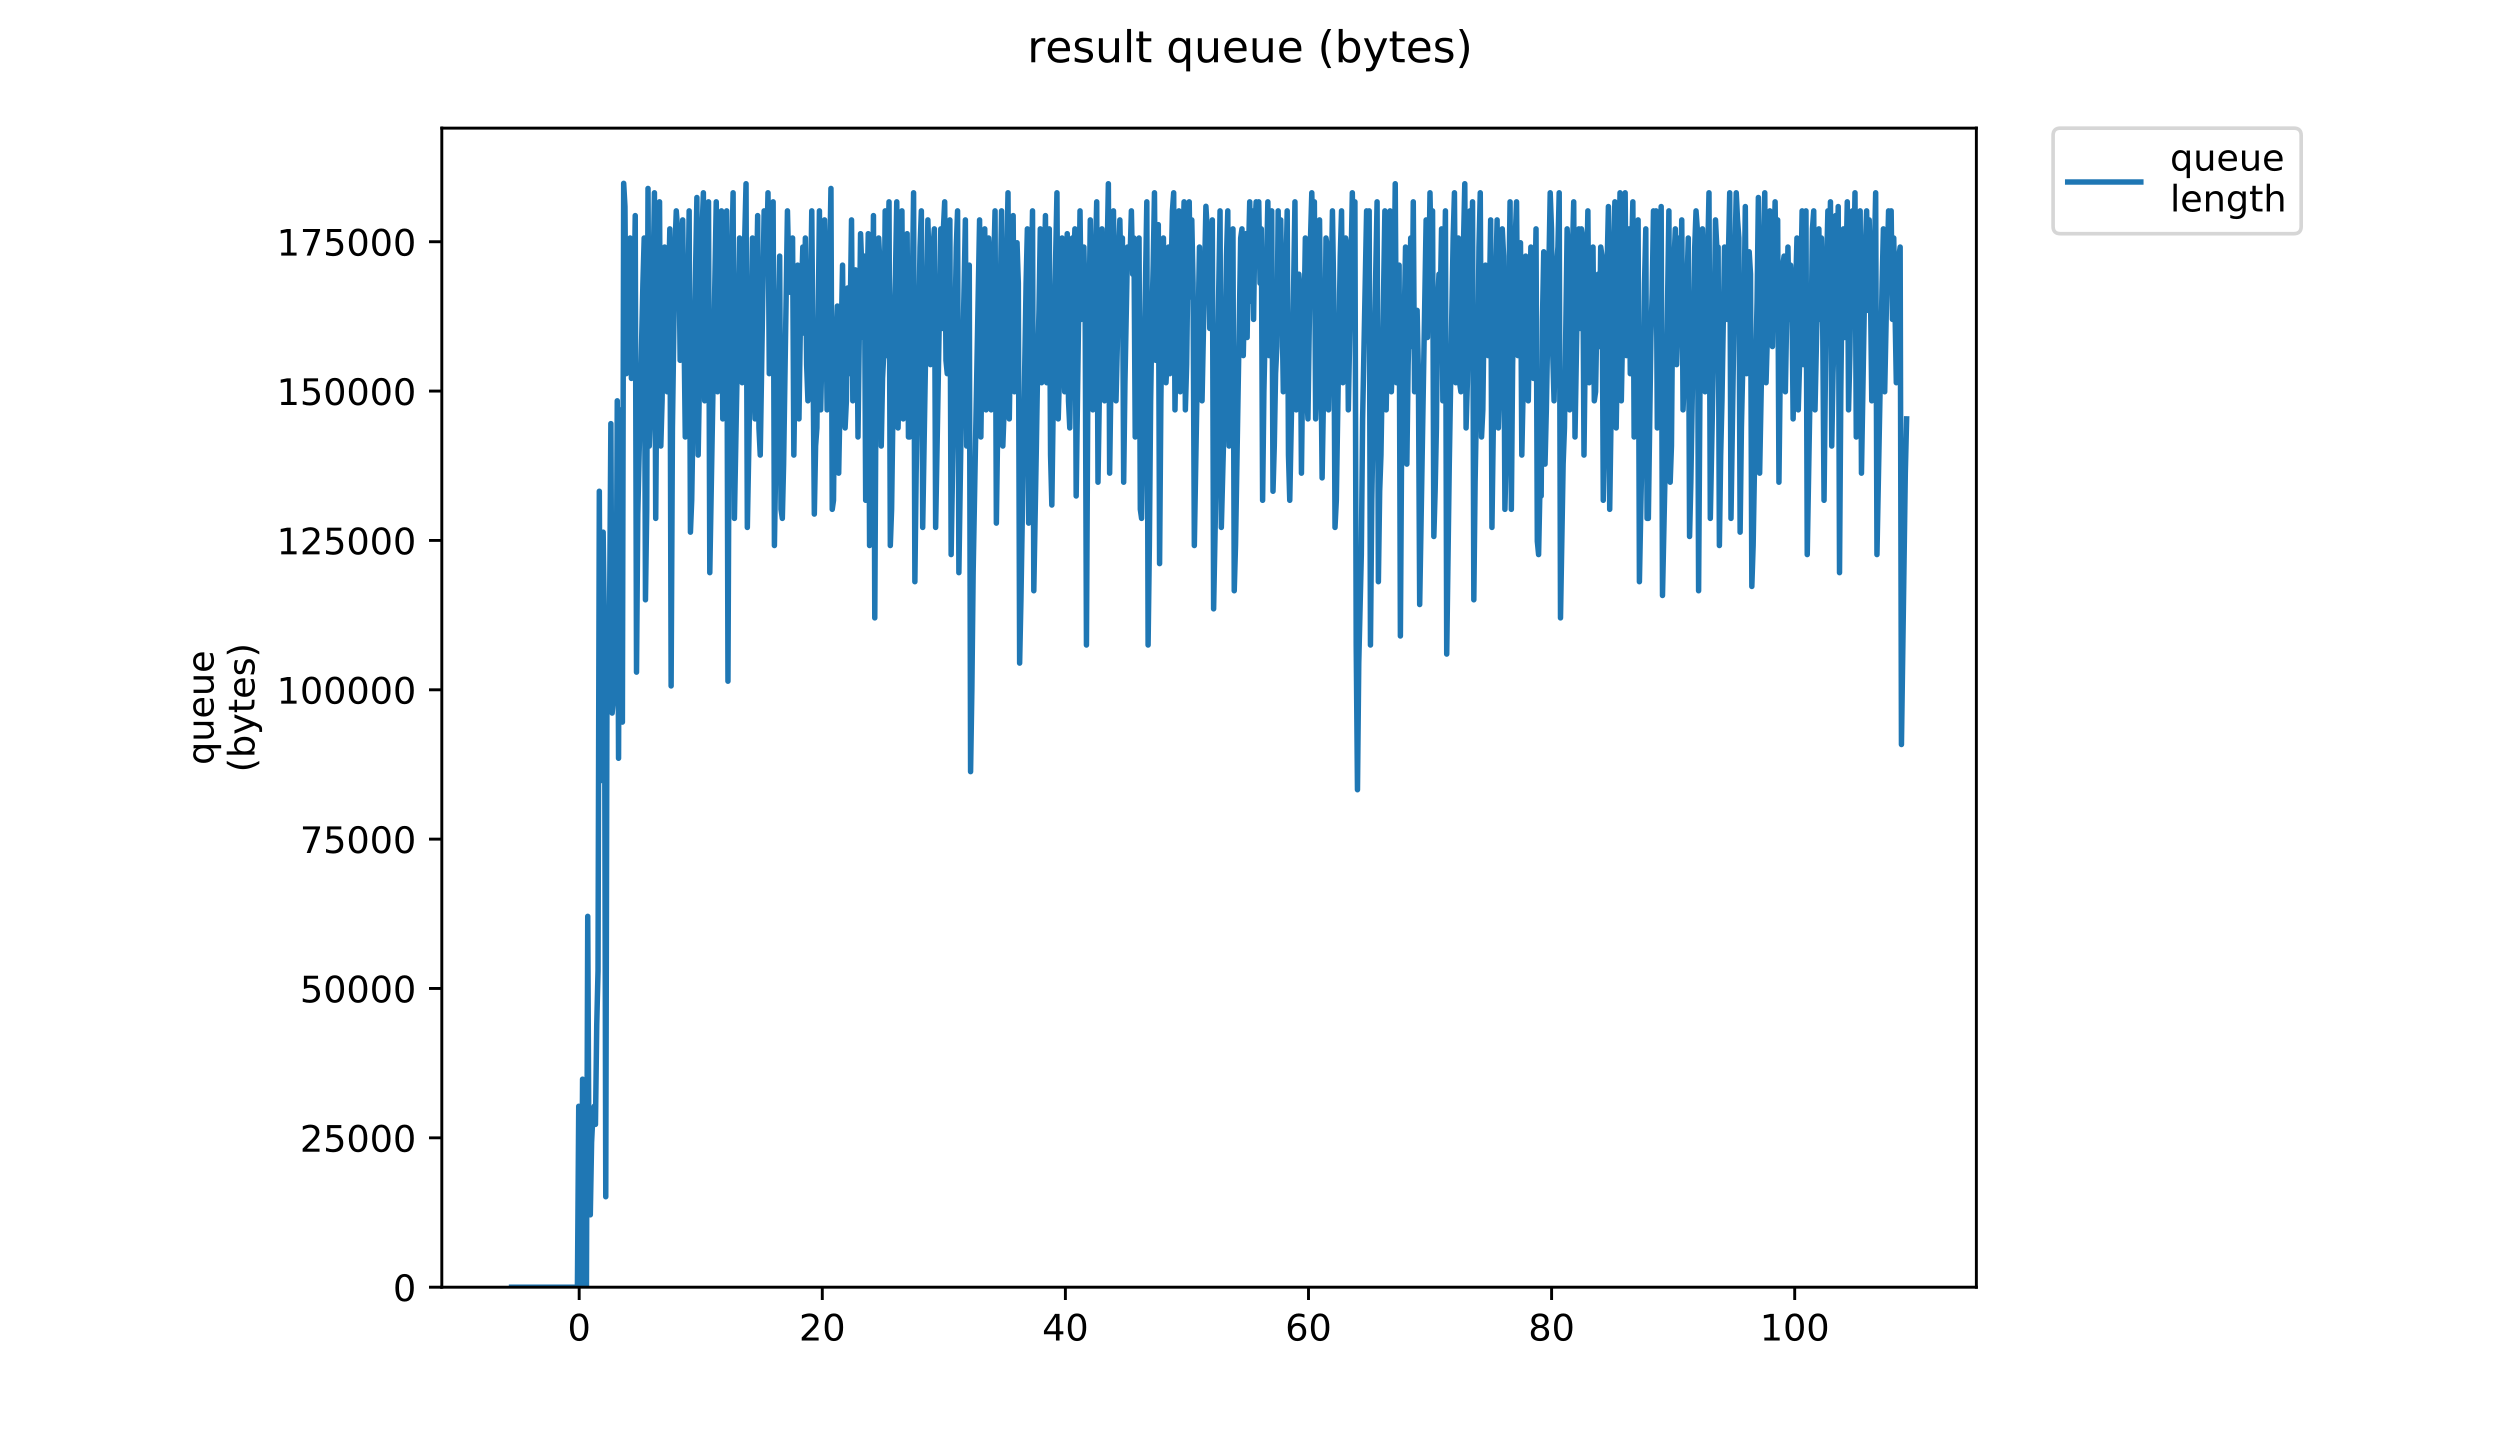 <?xml version="1.0" encoding="utf-8" standalone="no"?>
<!DOCTYPE svg PUBLIC "-//W3C//DTD SVG 1.1//EN"
  "http://www.w3.org/Graphics/SVG/1.1/DTD/svg11.dtd">
<!-- Created with matplotlib (https://matplotlib.org/) -->
<svg height="396pt" version="1.1" viewBox="0 0 684 396" width="684pt" xmlns="http://www.w3.org/2000/svg" xmlns:xlink="http://www.w3.org/1999/xlink">
 <defs>
  <style type="text/css">
*{stroke-linecap:butt;stroke-linejoin:round;}
  </style>
 </defs>
 <g id="figure_1">
  <g id="patch_1">
   <path d="M 0 396 
L 684 396 
L 684 0 
L 0 0 
z
" style="fill:#ffffff;"/>
  </g>
  <g id="axes_1">
   <g id="patch_2">
    <path d="M 120.879 352.174 
L 540.734 352.174 
L 540.734 35.062 
L 120.879 35.062 
z
" style="fill:#ffffff;"/>
   </g>
   <g id="matplotlib.axis_1">
    <g id="xtick_1">
     <g id="line2d_1">
      <defs>
       <path d="M 0 0 
L 0 3.5 
" id="m9ea3c794a4" style="stroke:#000000;stroke-width:0.8;"/>
      </defs>
      <g>
       <use style="stroke:#000000;stroke-width:0.8;" x="158.465" xlink:href="#m9ea3c794a4" y="352.174"/>
      </g>
     </g>
     <g id="text_1">
      <!-- 0 -->
      <defs>
       <path d="M 31.781 66.406 
Q 24.172 66.406 20.328 58.906 
Q 16.5 51.422 16.5 36.375 
Q 16.5 21.391 20.328 13.891 
Q 24.172 6.391 31.781 6.391 
Q 39.453 6.391 43.281 13.891 
Q 47.125 21.391 47.125 36.375 
Q 47.125 51.422 43.281 58.906 
Q 39.453 66.406 31.781 66.406 
z
M 31.781 74.219 
Q 44.047 74.219 50.516 64.516 
Q 56.984 54.828 56.984 36.375 
Q 56.984 17.969 50.516 8.266 
Q 44.047 -1.422 31.781 -1.422 
Q 19.531 -1.422 13.062 8.266 
Q 6.594 17.969 6.594 36.375 
Q 6.594 54.828 13.062 64.516 
Q 19.531 74.219 31.781 74.219 
z
" id="DejaVuSans-48"/>
      </defs>
      <g transform="translate(155.284 366.773)scale(0.1 -0.1)">
       <use xlink:href="#DejaVuSans-48"/>
      </g>
     </g>
    </g>
    <g id="xtick_2">
     <g id="line2d_2">
      <g>
       <use style="stroke:#000000;stroke-width:0.8;" x="224.978" xlink:href="#m9ea3c794a4" y="352.174"/>
      </g>
     </g>
     <g id="text_2">
      <!-- 20 -->
      <defs>
       <path d="M 19.188 8.297 
L 53.609 8.297 
L 53.609 0 
L 7.328 0 
L 7.328 8.297 
Q 12.938 14.109 22.625 23.891 
Q 32.328 33.688 34.812 36.531 
Q 39.547 41.844 41.422 45.531 
Q 43.312 49.219 43.312 52.781 
Q 43.312 58.594 39.234 62.25 
Q 35.156 65.922 28.609 65.922 
Q 23.969 65.922 18.812 64.312 
Q 13.672 62.703 7.812 59.422 
L 7.812 69.391 
Q 13.766 71.781 18.938 73 
Q 24.125 74.219 28.422 74.219 
Q 39.75 74.219 46.484 68.547 
Q 53.219 62.891 53.219 53.422 
Q 53.219 48.922 51.531 44.891 
Q 49.859 40.875 45.406 35.406 
Q 44.188 33.984 37.641 27.219 
Q 31.109 20.453 19.188 8.297 
z
" id="DejaVuSans-50"/>
      </defs>
      <g transform="translate(218.616 366.773)scale(0.1 -0.1)">
       <use xlink:href="#DejaVuSans-50"/>
       <use x="63.623" xlink:href="#DejaVuSans-48"/>
      </g>
     </g>
    </g>
    <g id="xtick_3">
     <g id="line2d_3">
      <g>
       <use style="stroke:#000000;stroke-width:0.8;" x="291.491" xlink:href="#m9ea3c794a4" y="352.174"/>
      </g>
     </g>
     <g id="text_3">
      <!-- 40 -->
      <defs>
       <path d="M 37.797 64.312 
L 12.891 25.391 
L 37.797 25.391 
z
M 35.203 72.906 
L 47.609 72.906 
L 47.609 25.391 
L 58.016 25.391 
L 58.016 17.188 
L 47.609 17.188 
L 47.609 0 
L 37.797 0 
L 37.797 17.188 
L 4.891 17.188 
L 4.891 26.703 
z
" id="DejaVuSans-52"/>
      </defs>
      <g transform="translate(285.129 366.773)scale(0.1 -0.1)">
       <use xlink:href="#DejaVuSans-52"/>
       <use x="63.623" xlink:href="#DejaVuSans-48"/>
      </g>
     </g>
    </g>
    <g id="xtick_4">
     <g id="line2d_4">
      <g>
       <use style="stroke:#000000;stroke-width:0.8;" x="358.005" xlink:href="#m9ea3c794a4" y="352.174"/>
      </g>
     </g>
     <g id="text_4">
      <!-- 60 -->
      <defs>
       <path d="M 33.016 40.375 
Q 26.375 40.375 22.484 35.828 
Q 18.609 31.297 18.609 23.391 
Q 18.609 15.531 22.484 10.953 
Q 26.375 6.391 33.016 6.391 
Q 39.656 6.391 43.531 10.953 
Q 47.406 15.531 47.406 23.391 
Q 47.406 31.297 43.531 35.828 
Q 39.656 40.375 33.016 40.375 
z
M 52.594 71.297 
L 52.594 62.312 
Q 48.875 64.062 45.094 64.984 
Q 41.312 65.922 37.594 65.922 
Q 27.828 65.922 22.672 59.328 
Q 17.531 52.734 16.797 39.406 
Q 19.672 43.656 24.016 45.922 
Q 28.375 48.188 33.594 48.188 
Q 44.578 48.188 50.953 41.516 
Q 57.328 34.859 57.328 23.391 
Q 57.328 12.156 50.688 5.359 
Q 44.047 -1.422 33.016 -1.422 
Q 20.359 -1.422 13.672 8.266 
Q 6.984 17.969 6.984 36.375 
Q 6.984 53.656 15.188 63.938 
Q 23.391 74.219 37.203 74.219 
Q 40.922 74.219 44.703 73.484 
Q 48.484 72.75 52.594 71.297 
z
" id="DejaVuSans-54"/>
      </defs>
      <g transform="translate(351.642 366.773)scale(0.1 -0.1)">
       <use xlink:href="#DejaVuSans-54"/>
       <use x="63.623" xlink:href="#DejaVuSans-48"/>
      </g>
     </g>
    </g>
    <g id="xtick_5">
     <g id="line2d_5">
      <g>
       <use style="stroke:#000000;stroke-width:0.8;" x="424.518" xlink:href="#m9ea3c794a4" y="352.174"/>
      </g>
     </g>
     <g id="text_5">
      <!-- 80 -->
      <defs>
       <path d="M 31.781 34.625 
Q 24.75 34.625 20.719 30.859 
Q 16.703 27.094 16.703 20.516 
Q 16.703 13.922 20.719 10.156 
Q 24.75 6.391 31.781 6.391 
Q 38.812 6.391 42.859 10.172 
Q 46.922 13.969 46.922 20.516 
Q 46.922 27.094 42.891 30.859 
Q 38.875 34.625 31.781 34.625 
z
M 21.922 38.812 
Q 15.578 40.375 12.031 44.719 
Q 8.5 49.078 8.5 55.328 
Q 8.5 64.062 14.719 69.141 
Q 20.953 74.219 31.781 74.219 
Q 42.672 74.219 48.875 69.141 
Q 55.078 64.062 55.078 55.328 
Q 55.078 49.078 51.531 44.719 
Q 48 40.375 41.703 38.812 
Q 48.828 37.156 52.797 32.312 
Q 56.781 27.484 56.781 20.516 
Q 56.781 9.906 50.312 4.234 
Q 43.844 -1.422 31.781 -1.422 
Q 19.734 -1.422 13.25 4.234 
Q 6.781 9.906 6.781 20.516 
Q 6.781 27.484 10.781 32.312 
Q 14.797 37.156 21.922 38.812 
z
M 18.312 54.391 
Q 18.312 48.734 21.844 45.562 
Q 25.391 42.391 31.781 42.391 
Q 38.141 42.391 41.719 45.562 
Q 45.312 48.734 45.312 54.391 
Q 45.312 60.062 41.719 63.234 
Q 38.141 66.406 31.781 66.406 
Q 25.391 66.406 21.844 63.234 
Q 18.312 60.062 18.312 54.391 
z
" id="DejaVuSans-56"/>
      </defs>
      <g transform="translate(418.155 366.773)scale(0.1 -0.1)">
       <use xlink:href="#DejaVuSans-56"/>
       <use x="63.623" xlink:href="#DejaVuSans-48"/>
      </g>
     </g>
    </g>
    <g id="xtick_6">
     <g id="line2d_6">
      <g>
       <use style="stroke:#000000;stroke-width:0.8;" x="491.031" xlink:href="#m9ea3c794a4" y="352.174"/>
      </g>
     </g>
     <g id="text_6">
      <!-- 100 -->
      <defs>
       <path d="M 12.406 8.297 
L 28.516 8.297 
L 28.516 63.922 
L 10.984 60.406 
L 10.984 69.391 
L 28.422 72.906 
L 38.281 72.906 
L 38.281 8.297 
L 54.391 8.297 
L 54.391 0 
L 12.406 0 
z
" id="DejaVuSans-49"/>
      </defs>
      <g transform="translate(481.487 366.773)scale(0.1 -0.1)">
       <use xlink:href="#DejaVuSans-49"/>
       <use x="63.623" xlink:href="#DejaVuSans-48"/>
       <use x="127.246" xlink:href="#DejaVuSans-48"/>
      </g>
     </g>
    </g>
   </g>
   <g id="matplotlib.axis_2">
    <g id="ytick_1">
     <g id="line2d_7">
      <defs>
       <path d="M 0 0 
L -3.5 0 
" id="m9c6e465736" style="stroke:#000000;stroke-width:0.8;"/>
      </defs>
      <g>
       <use style="stroke:#000000;stroke-width:0.8;" x="120.879" xlink:href="#m9c6e465736" y="352.174"/>
      </g>
     </g>
     <g id="text_7">
      <!-- 0 -->
      <g transform="translate(107.516 355.973)scale(0.1 -0.1)">
       <use xlink:href="#DejaVuSans-48"/>
      </g>
     </g>
    </g>
    <g id="ytick_2">
     <g id="line2d_8">
      <g>
       <use style="stroke:#000000;stroke-width:0.8;" x="120.879" xlink:href="#m9c6e465736" y="311.312"/>
      </g>
     </g>
     <g id="text_8">
      <!-- 25000 -->
      <defs>
       <path d="M 10.797 72.906 
L 49.516 72.906 
L 49.516 64.594 
L 19.828 64.594 
L 19.828 46.734 
Q 21.969 47.469 24.109 47.828 
Q 26.266 48.188 28.422 48.188 
Q 40.625 48.188 47.75 41.5 
Q 54.891 34.812 54.891 23.391 
Q 54.891 11.625 47.562 5.094 
Q 40.234 -1.422 26.906 -1.422 
Q 22.312 -1.422 17.547 -0.641 
Q 12.797 0.141 7.719 1.703 
L 7.719 11.625 
Q 12.109 9.234 16.797 8.062 
Q 21.484 6.891 26.703 6.891 
Q 35.156 6.891 40.078 11.328 
Q 45.016 15.766 45.016 23.391 
Q 45.016 31 40.078 35.438 
Q 35.156 39.891 26.703 39.891 
Q 22.75 39.891 18.812 39.016 
Q 14.891 38.141 10.797 36.281 
z
" id="DejaVuSans-53"/>
      </defs>
      <g transform="translate(82.066 315.111)scale(0.1 -0.1)">
       <use xlink:href="#DejaVuSans-50"/>
       <use x="63.623" xlink:href="#DejaVuSans-53"/>
       <use x="127.246" xlink:href="#DejaVuSans-48"/>
       <use x="190.869" xlink:href="#DejaVuSans-48"/>
       <use x="254.492" xlink:href="#DejaVuSans-48"/>
      </g>
     </g>
    </g>
    <g id="ytick_3">
     <g id="line2d_9">
      <g>
       <use style="stroke:#000000;stroke-width:0.8;" x="120.879" xlink:href="#m9c6e465736" y="270.45"/>
      </g>
     </g>
     <g id="text_9">
      <!-- 50000 -->
      <g transform="translate(82.066 274.249)scale(0.1 -0.1)">
       <use xlink:href="#DejaVuSans-53"/>
       <use x="63.623" xlink:href="#DejaVuSans-48"/>
       <use x="127.246" xlink:href="#DejaVuSans-48"/>
       <use x="190.869" xlink:href="#DejaVuSans-48"/>
       <use x="254.492" xlink:href="#DejaVuSans-48"/>
      </g>
     </g>
    </g>
    <g id="ytick_4">
     <g id="line2d_10">
      <g>
       <use style="stroke:#000000;stroke-width:0.8;" x="120.879" xlink:href="#m9c6e465736" y="229.587"/>
      </g>
     </g>
     <g id="text_10">
      <!-- 75000 -->
      <defs>
       <path d="M 8.203 72.906 
L 55.078 72.906 
L 55.078 68.703 
L 28.609 0 
L 18.312 0 
L 43.219 64.594 
L 8.203 64.594 
z
" id="DejaVuSans-55"/>
      </defs>
      <g transform="translate(82.066 233.387)scale(0.1 -0.1)">
       <use xlink:href="#DejaVuSans-55"/>
       <use x="63.623" xlink:href="#DejaVuSans-53"/>
       <use x="127.246" xlink:href="#DejaVuSans-48"/>
       <use x="190.869" xlink:href="#DejaVuSans-48"/>
       <use x="254.492" xlink:href="#DejaVuSans-48"/>
      </g>
     </g>
    </g>
    <g id="ytick_5">
     <g id="line2d_11">
      <g>
       <use style="stroke:#000000;stroke-width:0.8;" x="120.879" xlink:href="#m9c6e465736" y="188.725"/>
      </g>
     </g>
     <g id="text_11">
      <!-- 100000 -->
      <g transform="translate(75.704 192.524)scale(0.1 -0.1)">
       <use xlink:href="#DejaVuSans-49"/>
       <use x="63.623" xlink:href="#DejaVuSans-48"/>
       <use x="127.246" xlink:href="#DejaVuSans-48"/>
       <use x="190.869" xlink:href="#DejaVuSans-48"/>
       <use x="254.492" xlink:href="#DejaVuSans-48"/>
       <use x="318.115" xlink:href="#DejaVuSans-48"/>
      </g>
     </g>
    </g>
    <g id="ytick_6">
     <g id="line2d_12">
      <g>
       <use style="stroke:#000000;stroke-width:0.8;" x="120.879" xlink:href="#m9c6e465736" y="147.863"/>
      </g>
     </g>
     <g id="text_12">
      <!-- 125000 -->
      <g transform="translate(75.704 151.662)scale(0.1 -0.1)">
       <use xlink:href="#DejaVuSans-49"/>
       <use x="63.623" xlink:href="#DejaVuSans-50"/>
       <use x="127.246" xlink:href="#DejaVuSans-53"/>
       <use x="190.869" xlink:href="#DejaVuSans-48"/>
       <use x="254.492" xlink:href="#DejaVuSans-48"/>
       <use x="318.115" xlink:href="#DejaVuSans-48"/>
      </g>
     </g>
    </g>
    <g id="ytick_7">
     <g id="line2d_13">
      <g>
       <use style="stroke:#000000;stroke-width:0.8;" x="120.879" xlink:href="#m9c6e465736" y="107.001"/>
      </g>
     </g>
     <g id="text_13">
      <!-- 150000 -->
      <g transform="translate(75.704 110.8)scale(0.1 -0.1)">
       <use xlink:href="#DejaVuSans-49"/>
       <use x="63.623" xlink:href="#DejaVuSans-53"/>
       <use x="127.246" xlink:href="#DejaVuSans-48"/>
       <use x="190.869" xlink:href="#DejaVuSans-48"/>
       <use x="254.492" xlink:href="#DejaVuSans-48"/>
       <use x="318.115" xlink:href="#DejaVuSans-48"/>
      </g>
     </g>
    </g>
    <g id="ytick_8">
     <g id="line2d_14">
      <g>
       <use style="stroke:#000000;stroke-width:0.8;" x="120.879" xlink:href="#m9c6e465736" y="66.139"/>
      </g>
     </g>
     <g id="text_14">
      <!-- 175000 -->
      <g transform="translate(75.704 69.938)scale(0.1 -0.1)">
       <use xlink:href="#DejaVuSans-49"/>
       <use x="63.623" xlink:href="#DejaVuSans-55"/>
       <use x="127.246" xlink:href="#DejaVuSans-53"/>
       <use x="190.869" xlink:href="#DejaVuSans-48"/>
       <use x="254.492" xlink:href="#DejaVuSans-48"/>
       <use x="318.115" xlink:href="#DejaVuSans-48"/>
      </g>
     </g>
    </g>
    <g id="text_15">
     <!-- queue -->
     <defs>
      <path d="M 14.797 27.297 
Q 14.797 17.391 18.875 11.75 
Q 22.953 6.109 30.078 6.109 
Q 37.203 6.109 41.297 11.75 
Q 45.406 17.391 45.406 27.297 
Q 45.406 37.203 41.297 42.844 
Q 37.203 48.484 30.078 48.484 
Q 22.953 48.484 18.875 42.844 
Q 14.797 37.203 14.797 27.297 
z
M 45.406 8.203 
Q 42.578 3.328 38.25 0.953 
Q 33.938 -1.422 27.875 -1.422 
Q 17.969 -1.422 11.734 6.484 
Q 5.516 14.406 5.516 27.297 
Q 5.516 40.188 11.734 48.094 
Q 17.969 56 27.875 56 
Q 33.938 56 38.25 53.625 
Q 42.578 51.266 45.406 46.391 
L 45.406 54.688 
L 54.391 54.688 
L 54.391 -20.797 
L 45.406 -20.797 
z
" id="DejaVuSans-113"/>
      <path d="M 8.5 21.578 
L 8.5 54.688 
L 17.484 54.688 
L 17.484 21.922 
Q 17.484 14.156 20.5 10.266 
Q 23.531 6.391 29.594 6.391 
Q 36.859 6.391 41.078 11.031 
Q 45.312 15.672 45.312 23.688 
L 45.312 54.688 
L 54.297 54.688 
L 54.297 0 
L 45.312 0 
L 45.312 8.406 
Q 42.047 3.422 37.719 1 
Q 33.406 -1.422 27.688 -1.422 
Q 18.266 -1.422 13.375 4.438 
Q 8.5 10.297 8.5 21.578 
z
M 31.109 56 
z
" id="DejaVuSans-117"/>
      <path d="M 56.203 29.594 
L 56.203 25.203 
L 14.891 25.203 
Q 15.484 15.922 20.484 11.062 
Q 25.484 6.203 34.422 6.203 
Q 39.594 6.203 44.453 7.469 
Q 49.312 8.734 54.109 11.281 
L 54.109 2.781 
Q 49.266 0.734 44.188 -0.344 
Q 39.109 -1.422 33.891 -1.422 
Q 20.797 -1.422 13.156 6.188 
Q 5.516 13.812 5.516 26.812 
Q 5.516 40.234 12.766 48.109 
Q 20.016 56 32.328 56 
Q 43.359 56 49.781 48.891 
Q 56.203 41.797 56.203 29.594 
z
M 47.219 32.234 
Q 47.125 39.594 43.094 43.984 
Q 39.062 48.391 32.422 48.391 
Q 24.906 48.391 20.391 44.141 
Q 15.875 39.891 15.188 32.172 
z
" id="DejaVuSans-101"/>
     </defs>
     <g transform="translate(58.426 209.283)rotate(-90)scale(0.1 -0.1)">
      <use xlink:href="#DejaVuSans-113"/>
      <use x="63.477" xlink:href="#DejaVuSans-117"/>
      <use x="126.855" xlink:href="#DejaVuSans-101"/>
      <use x="188.379" xlink:href="#DejaVuSans-117"/>
      <use x="251.758" xlink:href="#DejaVuSans-101"/>
     </g>
     <!-- (bytes) -->
     <defs>
      <path d="M 31 75.875 
Q 24.469 64.656 21.281 53.656 
Q 18.109 42.672 18.109 31.391 
Q 18.109 20.125 21.312 9.062 
Q 24.516 -2 31 -13.188 
L 23.188 -13.188 
Q 15.875 -1.703 12.234 9.375 
Q 8.594 20.453 8.594 31.391 
Q 8.594 42.281 12.203 53.312 
Q 15.828 64.359 23.188 75.875 
z
" id="DejaVuSans-40"/>
      <path d="M 48.688 27.297 
Q 48.688 37.203 44.609 42.844 
Q 40.531 48.484 33.406 48.484 
Q 26.266 48.484 22.188 42.844 
Q 18.109 37.203 18.109 27.297 
Q 18.109 17.391 22.188 11.75 
Q 26.266 6.109 33.406 6.109 
Q 40.531 6.109 44.609 11.75 
Q 48.688 17.391 48.688 27.297 
z
M 18.109 46.391 
Q 20.953 51.266 25.266 53.625 
Q 29.594 56 35.594 56 
Q 45.562 56 51.781 48.094 
Q 58.016 40.188 58.016 27.297 
Q 58.016 14.406 51.781 6.484 
Q 45.562 -1.422 35.594 -1.422 
Q 29.594 -1.422 25.266 0.953 
Q 20.953 3.328 18.109 8.203 
L 18.109 0 
L 9.078 0 
L 9.078 75.984 
L 18.109 75.984 
z
" id="DejaVuSans-98"/>
      <path d="M 32.172 -5.078 
Q 28.375 -14.844 24.75 -17.812 
Q 21.141 -20.797 15.094 -20.797 
L 7.906 -20.797 
L 7.906 -13.281 
L 13.188 -13.281 
Q 16.891 -13.281 18.938 -11.516 
Q 21 -9.766 23.484 -3.219 
L 25.094 0.875 
L 2.984 54.688 
L 12.5 54.688 
L 29.594 11.922 
L 46.688 54.688 
L 56.203 54.688 
z
" id="DejaVuSans-121"/>
      <path d="M 18.312 70.219 
L 18.312 54.688 
L 36.812 54.688 
L 36.812 47.703 
L 18.312 47.703 
L 18.312 18.016 
Q 18.312 11.328 20.141 9.422 
Q 21.969 7.516 27.594 7.516 
L 36.812 7.516 
L 36.812 0 
L 27.594 0 
Q 17.188 0 13.234 3.875 
Q 9.281 7.766 9.281 18.016 
L 9.281 47.703 
L 2.688 47.703 
L 2.688 54.688 
L 9.281 54.688 
L 9.281 70.219 
z
" id="DejaVuSans-116"/>
      <path d="M 44.281 53.078 
L 44.281 44.578 
Q 40.484 46.531 36.375 47.5 
Q 32.281 48.484 27.875 48.484 
Q 21.188 48.484 17.844 46.438 
Q 14.5 44.391 14.5 40.281 
Q 14.5 37.156 16.891 35.375 
Q 19.281 33.594 26.516 31.984 
L 29.594 31.297 
Q 39.156 29.25 43.188 25.516 
Q 47.219 21.781 47.219 15.094 
Q 47.219 7.469 41.188 3.016 
Q 35.156 -1.422 24.609 -1.422 
Q 20.219 -1.422 15.453 -0.562 
Q 10.688 0.297 5.422 2 
L 5.422 11.281 
Q 10.406 8.688 15.234 7.391 
Q 20.062 6.109 24.812 6.109 
Q 31.156 6.109 34.562 8.281 
Q 37.984 10.453 37.984 14.406 
Q 37.984 18.062 35.516 20.016 
Q 33.062 21.969 24.703 23.781 
L 21.578 24.516 
Q 13.234 26.266 9.516 29.906 
Q 5.812 33.547 5.812 39.891 
Q 5.812 47.609 11.281 51.797 
Q 16.75 56 26.812 56 
Q 31.781 56 36.172 55.266 
Q 40.578 54.547 44.281 53.078 
z
" id="DejaVuSans-115"/>
      <path d="M 8.016 75.875 
L 15.828 75.875 
Q 23.141 64.359 26.781 53.312 
Q 30.422 42.281 30.422 31.391 
Q 30.422 20.453 26.781 9.375 
Q 23.141 -1.703 15.828 -13.188 
L 8.016 -13.188 
Q 14.5 -2 17.703 9.062 
Q 20.906 20.125 20.906 31.391 
Q 20.906 42.672 17.703 53.656 
Q 14.5 64.656 8.016 75.875 
z
" id="DejaVuSans-41"/>
     </defs>
     <g transform="translate(69.624 211.295)rotate(-90)scale(0.1 -0.1)">
      <use xlink:href="#DejaVuSans-40"/>
      <use x="39.014" xlink:href="#DejaVuSans-98"/>
      <use x="102.49" xlink:href="#DejaVuSans-121"/>
      <use x="161.67" xlink:href="#DejaVuSans-116"/>
      <use x="200.879" xlink:href="#DejaVuSans-101"/>
      <use x="262.402" xlink:href="#DejaVuSans-115"/>
      <use x="314.502" xlink:href="#DejaVuSans-41"/>
     </g>
    </g>
   </g>
   <g id="line2d_15">
    <path clip-path="url(#p0dbc9bd479)" d="M 139.963 352.174 
L 157.98 352.174 
L 158.338 302.682 
L 158.688 352.174 
L 159.038 352.174 
L 159.39 295.268 
L 159.74 352.174 
L 160.091 334.852 
L 160.449 352.174 
L 160.803 250.715 
L 161.156 322.479 
L 161.507 332.377 
L 161.86 312.58 
L 162.215 305.156 
L 162.566 302.682 
L 162.917 307.631 
L 163.268 280.41 
L 163.618 265.563 
L 163.972 134.408 
L 164.322 213.596 
L 164.672 198.748 
L 165.026 145.601 
L 165.383 172.822 
L 165.734 327.428 
L 166.084 180.246 
L 166.434 187.669 
L 166.784 166.578 
L 167.133 115.905 
L 167.483 195.093 
L 167.833 191.324 
L 168.182 172.822 
L 168.533 185.195 
L 168.884 109.662 
L 169.234 207.466 
L 169.585 112.136 
L 169.936 184.015 
L 170.287 197.568 
L 170.638 50.163 
L 170.988 56.515 
L 171.342 102.238 
L 171.695 97.289 
L 172.047 77.606 
L 172.401 65.119 
L 172.751 103.532 
L 173.101 99.763 
L 173.45 84.916 
L 173.799 58.989 
L 174.149 183.9 
L 174.5 140.652 
L 175.899 77.492 
L 176.248 65.119 
L 176.597 164.103 
L 176.947 139.357 
L 177.296 51.565 
L 177.646 122.035 
L 177.996 112.136 
L 178.346 97.289 
L 179.052 52.746 
L 179.402 141.832 
L 179.751 94.814 
L 180.45 55.22 
L 180.799 122.035 
L 181.148 109.662 
L 181.497 79.966 
L 181.847 67.593 
L 182.197 77.492 
L 182.548 107.187 
L 182.906 79.966 
L 183.262 62.621 
L 183.619 187.669 
L 183.977 117.086 
L 184.676 67.593 
L 185.026 57.695 
L 185.733 67.593 
L 186.085 98.583 
L 186.785 60.169 
L 187.489 119.56 
L 188.2 84.916 
L 188.552 57.695 
L 188.902 145.601 
L 189.251 136.883 
L 189.967 92.339 
L 190.669 54.04 
L 191.019 124.509 
L 192.094 62.621 
L 192.444 52.746 
L 192.799 109.662 
L 193.149 87.39 
L 193.848 55.22 
L 194.198 156.679 
L 195.964 55.22 
L 196.326 107.187 
L 197.039 67.593 
L 197.393 57.695 
L 197.751 114.611 
L 198.818 57.695 
L 199.169 186.375 
L 199.521 104.712 
L 200.577 52.746 
L 200.934 141.832 
L 202.346 65.119 
L 203.056 104.712 
L 203.406 94.814 
L 203.756 65.119 
L 204.114 50.271 
L 204.471 144.306 
L 205.522 87.39 
L 205.876 65.119 
L 206.232 94.814 
L 206.589 114.611 
L 206.943 79.966 
L 207.296 58.989 
L 207.649 117.086 
L 208.001 124.509 
L 209.068 57.695 
L 209.42 72.542 
L 209.772 70.068 
L 210.124 52.746 
L 210.476 102.238 
L 210.828 86.21 
L 211.178 84.916 
L 211.528 55.22 
L 211.877 149.256 
L 212.235 126.984 
L 212.601 114.611 
L 212.952 87.39 
L 213.315 70.068 
L 213.683 139.357 
L 214.044 141.832 
L 214.396 126.984 
L 215.445 57.695 
L 215.795 72.542 
L 216.145 79.966 
L 216.496 77.492 
L 216.845 65.119 
L 217.194 124.509 
L 217.544 99.763 
L 217.894 89.865 
L 218.243 72.542 
L 218.596 114.611 
L 218.946 91.159 
L 219.647 67.593 
L 219.996 91.159 
L 220.346 65.119 
L 220.695 99.763 
L 221.045 109.662 
L 221.398 92.339 
L 221.747 82.441 
L 222.099 57.695 
L 222.798 140.652 
L 223.147 122.035 
L 223.496 117.086 
L 224.194 57.695 
L 224.544 112.136 
L 225.597 60.169 
L 225.947 82.441 
L 226.296 112.136 
L 227.349 51.565 
L 227.698 139.357 
L 228.047 136.883 
L 228.399 102.238 
L 229.107 83.735 
L 229.465 129.459 
L 230.519 72.542 
L 230.87 110.956 
L 231.221 117.086 
L 231.571 109.662 
L 231.923 78.786 
L 232.275 102.238 
L 232.628 84.916 
L 232.977 60.169 
L 233.329 109.662 
L 234.035 73.837 
L 234.394 75.017 
L 234.744 119.56 
L 235.45 63.939 
L 235.802 73.837 
L 236.151 92.339 
L 236.501 70.068 
L 236.85 136.883 
L 237.201 82.441 
L 237.555 63.939 
L 237.913 149.256 
L 238.272 126.984 
L 238.978 58.989 
L 239.337 169.053 
L 239.693 102.238 
L 240.406 65.119 
L 240.76 72.542 
L 241.112 122.035 
L 241.465 103.532 
L 241.829 96.095 
L 242.183 57.695 
L 242.535 97.289 
L 242.886 70.068 
L 243.237 55.22 
L 243.59 149.256 
L 243.941 139.357 
L 244.644 87.39 
L 244.998 75.017 
L 245.352 55.22 
L 245.706 117.086 
L 246.063 102.238 
L 246.766 57.695 
L 247.125 114.611 
L 247.484 102.238 
L 247.836 77.492 
L 248.191 63.939 
L 248.551 119.56 
L 248.905 119.56 
L 249.606 79.966 
L 249.956 52.746 
L 250.307 159.154 
L 250.659 129.459 
L 251.724 67.593 
L 252.083 57.695 
L 252.448 144.306 
L 253.864 60.169 
L 254.215 73.837 
L 254.576 99.763 
L 254.934 79.966 
L 255.286 67.593 
L 255.638 62.621 
L 255.989 144.306 
L 256.692 104.712 
L 257.404 62.621 
L 257.759 89.865 
L 258.112 62.621 
L 258.463 55.22 
L 258.818 98.583 
L 259.17 102.238 
L 259.521 66.413 
L 259.878 60.169 
L 260.231 151.73 
L 261.638 67.593 
L 261.991 57.695 
L 262.348 156.679 
L 263.062 109.662 
L 263.414 97.289 
L 264.126 60.169 
L 264.479 122.035 
L 264.83 92.339 
L 265.192 72.542 
L 265.549 211.121 
L 265.902 188.849 
L 266.253 156.679 
L 268.012 60.169 
L 268.364 119.56 
L 269.074 67.593 
L 269.428 62.621 
L 269.784 112.136 
L 270.485 65.119 
L 270.835 72.542 
L 271.187 112.136 
L 271.539 97.289 
L 271.89 72.542 
L 272.243 57.695 
L 272.604 143.126 
L 272.965 117.086 
L 273.32 104.712 
L 274.026 57.695 
L 274.376 122.035 
L 274.726 112.136 
L 275.791 52.746 
L 276.142 114.611 
L 276.846 67.593 
L 277.199 58.989 
L 277.55 107.187 
L 277.912 96.095 
L 278.263 66.413 
L 278.614 77.492 
L 278.971 181.426 
L 279.329 164.103 
L 280.739 77.492 
L 281.089 62.621 
L 281.439 143.126 
L 281.792 103.532 
L 282.496 57.695 
L 282.847 161.629 
L 283.551 122.035 
L 283.91 99.763 
L 284.268 84.916 
L 284.622 62.621 
L 284.978 104.712 
L 285.332 97.289 
L 286.034 58.989 
L 286.383 104.712 
L 286.733 72.542 
L 287.083 62.621 
L 287.433 124.509 
L 287.782 138.177 
L 288.481 87.39 
L 289.18 52.746 
L 289.53 114.611 
L 289.879 102.238 
L 290.228 79.966 
L 290.584 65.119 
L 290.941 82.441 
L 291.29 107.187 
L 291.64 79.966 
L 291.992 63.939 
L 292.342 109.662 
L 292.692 117.086 
L 293.041 94.814 
L 293.392 65.119 
L 293.742 72.542 
L 294.092 62.621 
L 294.441 135.702 
L 295.493 57.695 
L 295.844 87.39 
L 296.196 86.21 
L 296.548 67.593 
L 296.9 84.916 
L 297.25 176.476 
L 297.601 112.136 
L 298.305 60.169 
L 298.656 99.763 
L 299.006 112.136 
L 299.705 70.068 
L 300.059 55.22 
L 300.409 131.933 
L 301.498 62.621 
L 301.85 79.966 
L 302.201 109.662 
L 302.899 70.068 
L 303.248 50.271 
L 303.596 129.459 
L 304.294 79.966 
L 304.643 57.695 
L 305.342 109.662 
L 305.691 94.814 
L 306.04 70.068 
L 306.39 60.169 
L 306.738 77.492 
L 307.087 65.119 
L 307.436 131.933 
L 307.784 104.712 
L 308.492 67.593 
L 308.846 70.068 
L 309.196 70.068 
L 309.546 57.695 
L 309.896 75.017 
L 310.245 65.119 
L 310.594 119.56 
L 310.943 102.238 
L 311.291 77.492 
L 311.64 65.119 
L 311.989 139.357 
L 312.337 141.832 
L 313.768 55.22 
L 314.118 176.476 
L 314.466 149.256 
L 314.815 109.662 
L 315.164 87.39 
L 315.513 72.542 
L 315.862 52.746 
L 316.212 98.583 
L 316.91 61.464 
L 317.262 154.205 
L 317.612 109.662 
L 317.962 82.441 
L 318.314 65.119 
L 318.665 99.763 
L 319.015 104.712 
L 319.366 97.289 
L 319.716 67.593 
L 320.066 102.238 
L 320.417 75.017 
L 320.769 57.695 
L 321.118 52.746 
L 321.472 112.136 
L 322.199 70.068 
L 322.554 57.695 
L 322.908 107.187 
L 323.264 92.339 
L 323.614 70.068 
L 323.964 55.22 
L 324.314 112.136 
L 324.663 99.763 
L 325.019 72.542 
L 325.369 55.22 
L 325.719 81.261 
L 326.068 60.169 
L 326.419 77.492 
L 326.768 149.256 
L 328.175 67.593 
L 328.527 94.814 
L 328.878 109.662 
L 329.934 56.446 
L 330.286 62.621 
L 330.637 62.621 
L 330.989 89.865 
L 331.34 78.786 
L 331.692 60.169 
L 332.043 166.578 
L 332.747 129.459 
L 333.099 99.763 
L 333.805 57.695 
L 334.156 144.306 
L 334.861 117.086 
L 335.571 70.068 
L 335.924 57.695 
L 336.277 122.035 
L 336.631 102.238 
L 336.984 75.017 
L 337.336 62.621 
L 337.688 161.629 
L 338.038 149.256 
L 339.451 65.119 
L 339.804 62.621 
L 340.157 97.289 
L 340.863 63.939 
L 341.216 92.339 
L 341.568 70.068 
L 341.923 55.22 
L 342.274 82.441 
L 342.626 57.695 
L 342.978 87.39 
L 343.331 62.621 
L 343.684 55.22 
L 344.037 70.068 
L 344.39 55.22 
L 344.743 77.492 
L 345.097 62.621 
L 345.448 136.883 
L 345.803 107.187 
L 346.884 55.22 
L 347.234 97.289 
L 347.938 57.695 
L 348.293 134.408 
L 348.645 122.035 
L 348.998 102.238 
L 349.351 94.814 
L 349.703 57.695 
L 350.056 87.39 
L 350.407 60.169 
L 351.112 107.187 
L 351.465 94.814 
L 352.174 57.695 
L 352.526 124.509 
L 352.877 136.883 
L 353.58 101.058 
L 354.296 55.22 
L 354.652 112.136 
L 355.01 97.289 
L 355.366 75.017 
L 355.72 79.966 
L 356.075 129.459 
L 356.428 99.763 
L 356.787 87.39 
L 357.142 65.119 
L 357.5 107.187 
L 357.855 114.611 
L 358.555 65.119 
L 358.905 52.746 
L 359.257 70.068 
L 359.61 55.22 
L 359.961 114.611 
L 360.319 102.238 
L 360.673 76.312 
L 361.025 60.169 
L 361.73 130.753 
L 362.083 109.662 
L 362.436 103.532 
L 362.788 65.119 
L 363.14 67.593 
L 363.493 112.136 
L 363.847 92.339 
L 364.204 81.261 
L 364.554 57.695 
L 364.906 79.966 
L 365.259 144.306 
L 365.617 136.883 
L 366.689 70.068 
L 367.046 57.695 
L 367.416 104.712 
L 368.159 65.119 
L 368.531 67.593 
L 368.899 112.136 
L 369.996 52.746 
L 370.347 77.492 
L 370.701 55.22 
L 371.055 176.476 
L 371.404 216.07 
L 371.756 181.426 
L 372.458 151.73 
L 372.811 114.611 
L 373.902 57.695 
L 374.254 72.542 
L 374.605 57.695 
L 374.957 176.476 
L 375.326 136.883 
L 376.061 92.339 
L 376.77 55.22 
L 377.125 159.154 
L 377.478 134.408 
L 377.831 124.509 
L 378.545 79.966 
L 378.903 57.695 
L 379.256 112.136 
L 379.961 70.068 
L 380.323 57.695 
L 380.676 107.187 
L 381.382 84.916 
L 381.735 50.271 
L 382.087 104.712 
L 382.44 91.159 
L 382.793 72.542 
L 383.145 174.002 
L 383.497 119.56 
L 383.851 99.763 
L 384.203 87.39 
L 384.555 67.593 
L 384.913 126.984 
L 385.267 99.763 
L 385.619 84.916 
L 385.97 65.119 
L 386.322 94.814 
L 386.673 55.22 
L 387.024 107.187 
L 387.724 84.916 
L 388.074 102.238 
L 388.424 165.398 
L 390.19 60.169 
L 390.542 92.339 
L 390.893 77.492 
L 391.244 52.746 
L 391.596 72.542 
L 391.947 57.695 
L 392.299 146.781 
L 392.65 134.408 
L 393.002 117.086 
L 393.353 82.441 
L 393.704 75.017 
L 394.058 82.441 
L 394.409 62.621 
L 394.761 109.662 
L 395.466 57.695 
L 395.819 178.951 
L 396.523 126.984 
L 397.229 84.916 
L 397.581 65.119 
L 397.934 52.746 
L 398.291 104.712 
L 399.002 65.119 
L 399.355 104.712 
L 399.708 107.187 
L 400.06 104.712 
L 400.414 66.413 
L 400.765 50.271 
L 401.118 117.086 
L 401.471 104.712 
L 401.824 84.916 
L 402.178 57.695 
L 402.531 89.865 
L 402.883 55.22 
L 403.236 164.103 
L 403.589 131.933 
L 403.941 112.136 
L 404.296 99.763 
L 404.648 67.593 
L 405 52.746 
L 405.351 119.56 
L 405.703 112.136 
L 406.058 84.916 
L 406.434 72.542 
L 406.785 79.966 
L 407.137 97.289 
L 407.49 82.441 
L 407.843 60.169 
L 408.195 144.306 
L 408.9 92.339 
L 409.606 60.169 
L 409.957 117.086 
L 410.309 104.712 
L 410.659 79.966 
L 411.022 62.621 
L 411.383 70.068 
L 411.739 139.357 
L 412.091 124.509 
L 412.448 97.289 
L 412.8 79.966 
L 413.152 55.22 
L 413.503 139.357 
L 413.853 99.763 
L 414.566 65.119 
L 414.926 55.22 
L 415.287 97.289 
L 416.006 66.413 
L 416.366 124.509 
L 416.718 107.187 
L 417.074 79.966 
L 417.427 70.068 
L 417.783 104.712 
L 418.138 109.662 
L 418.845 67.593 
L 419.198 99.763 
L 419.55 103.532 
L 420.256 62.621 
L 420.609 148.075 
L 420.959 151.73 
L 421.311 134.408 
L 421.662 135.702 
L 422.015 87.39 
L 422.368 68.888 
L 422.72 126.984 
L 423.076 112.136 
L 424.136 52.746 
L 424.488 62.621 
L 424.84 97.289 
L 425.189 109.662 
L 425.895 72.542 
L 426.248 67.593 
L 426.599 52.746 
L 426.952 169.053 
L 427.673 126.984 
L 428.038 117.086 
L 428.766 62.621 
L 429.119 70.068 
L 429.47 112.136 
L 429.823 94.814 
L 430.194 70.068 
L 430.565 55.22 
L 430.918 119.56 
L 431.621 77.492 
L 431.973 62.621 
L 432.325 89.865 
L 432.676 62.621 
L 433.026 65.119 
L 433.377 124.509 
L 433.734 94.814 
L 434.443 57.695 
L 434.797 104.712 
L 435.147 102.238 
L 435.849 67.593 
L 436.2 109.662 
L 436.551 107.187 
L 436.901 87.39 
L 437.253 75.017 
L 437.603 94.814 
L 437.954 67.593 
L 438.305 70.068 
L 438.655 136.883 
L 439.006 122.035 
L 439.358 118.38 
L 439.709 72.542 
L 440.06 56.515 
L 440.413 139.357 
L 441.472 67.593 
L 441.83 55.22 
L 442.186 117.086 
L 443.238 52.746 
L 443.589 109.662 
L 444.642 52.746 
L 444.993 97.289 
L 445.344 73.837 
L 445.696 62.621 
L 446.046 102.238 
L 446.396 70.068 
L 446.747 55.22 
L 447.097 119.56 
L 447.448 101.058 
L 447.816 91.159 
L 448.184 60.169 
L 448.54 159.154 
L 449.591 104.712 
L 449.94 77.492 
L 450.289 62.621 
L 450.638 141.832 
L 450.988 141.832 
L 451.688 92.339 
L 452.04 79.966 
L 452.39 57.695 
L 452.741 65.119 
L 453.091 57.695 
L 453.441 117.086 
L 454.143 68.888 
L 454.498 56.515 
L 454.857 162.923 
L 455.559 129.459 
L 456.61 57.695 
L 456.961 131.933 
L 457.311 122.035 
L 457.661 79.966 
L 458.369 62.621 
L 458.723 99.763 
L 459.076 87.39 
L 459.426 65.119 
L 459.776 82.441 
L 460.127 60.169 
L 460.479 112.136 
L 460.849 102.238 
L 461.912 65.119 
L 462.264 146.781 
L 462.616 131.933 
L 463.677 67.593 
L 464.031 57.695 
L 464.385 62.621 
L 464.736 161.629 
L 465.09 108.482 
L 465.8 62.621 
L 466.151 77.492 
L 466.509 107.187 
L 466.861 82.441 
L 467.222 70.068 
L 467.578 52.746 
L 467.94 141.832 
L 469.003 87.39 
L 469.356 60.169 
L 469.712 67.593 
L 470.073 67.593 
L 470.423 149.256 
L 470.777 124.509 
L 471.13 109.662 
L 471.833 67.593 
L 472.545 87.39 
L 473.247 52.746 
L 473.598 141.832 
L 474.677 70.068 
L 475.034 52.746 
L 475.391 60.169 
L 475.744 65.119 
L 476.096 145.601 
L 476.45 117.086 
L 477.163 84.916 
L 477.516 56.515 
L 477.867 102.238 
L 478.221 99.763 
L 478.577 68.888 
L 478.94 75.017 
L 479.3 160.449 
L 479.661 149.256 
L 480.02 128.279 
L 480.378 99.763 
L 480.736 82.441 
L 481.088 54.04 
L 481.438 129.459 
L 482.137 92.339 
L 482.489 67.593 
L 482.839 52.746 
L 483.19 104.712 
L 483.539 92.339 
L 483.889 70.068 
L 484.238 57.695 
L 484.588 62.621 
L 484.94 94.814 
L 485.668 55.22 
L 486.018 82.441 
L 486.367 60.169 
L 486.716 131.933 
L 487.065 102.238 
L 487.77 72.542 
L 488.122 70.068 
L 488.472 107.187 
L 489.179 67.593 
L 489.532 87.39 
L 489.893 72.542 
L 490.244 78.786 
L 490.596 114.611 
L 491.298 78.786 
L 491.647 65.119 
L 492.003 112.136 
L 492.354 99.763 
L 493.057 57.695 
L 493.408 99.763 
L 494.111 57.695 
L 494.46 151.73 
L 495.524 89.865 
L 495.878 62.621 
L 496.233 57.695 
L 496.585 112.136 
L 497.641 62.621 
L 497.992 87.39 
L 498.341 65.119 
L 498.696 89.865 
L 499.057 136.883 
L 499.759 72.542 
L 500.11 57.695 
L 500.461 77.492 
L 500.813 55.22 
L 501.164 122.035 
L 501.515 102.238 
L 501.866 89.865 
L 502.219 58.989 
L 502.584 82.441 
L 502.936 56.515 
L 503.291 156.679 
L 503.646 107.187 
L 504.001 77.492 
L 504.358 62.621 
L 504.708 92.339 
L 505.414 55.22 
L 505.765 112.136 
L 506.116 97.289 
L 506.467 72.542 
L 506.818 57.695 
L 507.173 76.312 
L 507.524 52.746 
L 507.876 119.56 
L 508.939 57.695 
L 509.295 129.459 
L 510.356 67.593 
L 510.709 57.695 
L 511.061 84.916 
L 511.411 60.169 
L 511.762 79.966 
L 512.114 109.662 
L 512.467 107.187 
L 512.828 70.068 
L 513.18 52.746 
L 513.534 151.73 
L 514.945 77.492 
L 515.297 62.621 
L 515.649 107.187 
L 516.355 72.542 
L 516.714 57.695 
L 517.07 75.017 
L 517.421 57.695 
L 517.775 87.39 
L 518.127 65.119 
L 518.83 104.712 
L 519.182 89.865 
L 519.533 70.068 
L 519.883 67.593 
L 520.234 203.697 
L 521.292 129.459 
L 521.65 114.611 
L 521.65 114.611 
" style="fill:none;stroke:#1f77b4;stroke-linecap:square;stroke-width:1.5;"/>
   </g>
   <g id="patch_3">
    <path d="M 120.879 352.174 
L 120.879 35.062 
" style="fill:none;stroke:#000000;stroke-linecap:square;stroke-linejoin:miter;stroke-width:0.8;"/>
   </g>
   <g id="patch_4">
    <path d="M 540.734 352.174 
L 540.734 35.062 
" style="fill:none;stroke:#000000;stroke-linecap:square;stroke-linejoin:miter;stroke-width:0.8;"/>
   </g>
   <g id="patch_5">
    <path d="M 120.879 352.174 
L 540.734 352.174 
" style="fill:none;stroke:#000000;stroke-linecap:square;stroke-linejoin:miter;stroke-width:0.8;"/>
   </g>
   <g id="patch_6">
    <path d="M 120.879 35.062 
L 540.734 35.062 
" style="fill:none;stroke:#000000;stroke-linecap:square;stroke-linejoin:miter;stroke-width:0.8;"/>
   </g>
   <g id="legend_1">
    <g id="patch_7">
     <path d="M 563.727 63.938 
L 627.602 63.938 
Q 629.602 63.938 629.602 61.938 
L 629.602 37.062 
Q 629.602 35.062 627.602 35.062 
L 563.727 35.062 
Q 561.727 35.062 561.727 37.062 
L 561.727 61.938 
Q 561.727 63.938 563.727 63.938 
z
" style="fill:#ffffff;opacity:0.8;stroke:#cccccc;stroke-linejoin:miter;"/>
    </g>
    <g id="line2d_16">
     <path d="M 565.727 49.8 
L 585.727 49.8 
" style="fill:none;stroke:#1f77b4;stroke-linecap:square;stroke-width:1.5;"/>
    </g>
    <g id="line2d_17"/>
    <g id="text_16">
     <!-- queue -->
     <g transform="translate(593.727 46.661)scale(0.1 -0.1)">
      <use xlink:href="#DejaVuSans-113"/>
      <use x="63.477" xlink:href="#DejaVuSans-117"/>
      <use x="126.855" xlink:href="#DejaVuSans-101"/>
      <use x="188.379" xlink:href="#DejaVuSans-117"/>
      <use x="251.758" xlink:href="#DejaVuSans-101"/>
     </g>
     <!-- length -->
     <defs>
      <path d="M 9.422 75.984 
L 18.406 75.984 
L 18.406 0 
L 9.422 0 
z
" id="DejaVuSans-108"/>
      <path d="M 54.891 33.016 
L 54.891 0 
L 45.906 0 
L 45.906 32.719 
Q 45.906 40.484 42.875 44.328 
Q 39.844 48.188 33.797 48.188 
Q 26.516 48.188 22.312 43.547 
Q 18.109 38.922 18.109 30.906 
L 18.109 0 
L 9.078 0 
L 9.078 54.688 
L 18.109 54.688 
L 18.109 46.188 
Q 21.344 51.125 25.703 53.562 
Q 30.078 56 35.797 56 
Q 45.219 56 50.047 50.172 
Q 54.891 44.344 54.891 33.016 
z
" id="DejaVuSans-110"/>
      <path d="M 45.406 27.984 
Q 45.406 37.75 41.375 43.109 
Q 37.359 48.484 30.078 48.484 
Q 22.859 48.484 18.828 43.109 
Q 14.797 37.75 14.797 27.984 
Q 14.797 18.266 18.828 12.891 
Q 22.859 7.516 30.078 7.516 
Q 37.359 7.516 41.375 12.891 
Q 45.406 18.266 45.406 27.984 
z
M 54.391 6.781 
Q 54.391 -7.172 48.188 -13.984 
Q 42 -20.797 29.203 -20.797 
Q 24.469 -20.797 20.266 -20.094 
Q 16.062 -19.391 12.109 -17.922 
L 12.109 -9.188 
Q 16.062 -11.328 19.922 -12.344 
Q 23.781 -13.375 27.781 -13.375 
Q 36.625 -13.375 41.016 -8.766 
Q 45.406 -4.156 45.406 5.172 
L 45.406 9.625 
Q 42.625 4.781 38.281 2.391 
Q 33.938 0 27.875 0 
Q 17.828 0 11.672 7.656 
Q 5.516 15.328 5.516 27.984 
Q 5.516 40.672 11.672 48.328 
Q 17.828 56 27.875 56 
Q 33.938 56 38.281 53.609 
Q 42.625 51.219 45.406 46.391 
L 45.406 54.688 
L 54.391 54.688 
z
" id="DejaVuSans-103"/>
      <path d="M 54.891 33.016 
L 54.891 0 
L 45.906 0 
L 45.906 32.719 
Q 45.906 40.484 42.875 44.328 
Q 39.844 48.188 33.797 48.188 
Q 26.516 48.188 22.312 43.547 
Q 18.109 38.922 18.109 30.906 
L 18.109 0 
L 9.078 0 
L 9.078 75.984 
L 18.109 75.984 
L 18.109 46.188 
Q 21.344 51.125 25.703 53.562 
Q 30.078 56 35.797 56 
Q 45.219 56 50.047 50.172 
Q 54.891 44.344 54.891 33.016 
z
" id="DejaVuSans-104"/>
     </defs>
     <g transform="translate(593.727 57.859)scale(0.1 -0.1)">
      <use xlink:href="#DejaVuSans-108"/>
      <use x="27.783" xlink:href="#DejaVuSans-101"/>
      <use x="89.307" xlink:href="#DejaVuSans-110"/>
      <use x="152.686" xlink:href="#DejaVuSans-103"/>
      <use x="216.162" xlink:href="#DejaVuSans-116"/>
      <use x="255.371" xlink:href="#DejaVuSans-104"/>
     </g>
    </g>
   </g>
  </g>
  <g id="text_17">
   <!-- result queue (bytes) -->
   <defs>
    <path d="M 41.109 46.297 
Q 39.594 47.172 37.812 47.578 
Q 36.031 48 33.891 48 
Q 26.266 48 22.188 43.047 
Q 18.109 38.094 18.109 28.812 
L 18.109 0 
L 9.078 0 
L 9.078 54.688 
L 18.109 54.688 
L 18.109 46.188 
Q 20.953 51.172 25.484 53.578 
Q 30.031 56 36.531 56 
Q 37.453 56 38.578 55.875 
Q 39.703 55.766 41.062 55.516 
z
" id="DejaVuSans-114"/>
    <path id="DejaVuSans-32"/>
   </defs>
   <g transform="translate(281.073 17.038)scale(0.12 -0.12)">
    <use xlink:href="#DejaVuSans-114"/>
    <use x="41.082" xlink:href="#DejaVuSans-101"/>
    <use x="102.605" xlink:href="#DejaVuSans-115"/>
    <use x="154.705" xlink:href="#DejaVuSans-117"/>
    <use x="218.084" xlink:href="#DejaVuSans-108"/>
    <use x="245.867" xlink:href="#DejaVuSans-116"/>
    <use x="285.076" xlink:href="#DejaVuSans-32"/>
    <use x="316.863" xlink:href="#DejaVuSans-113"/>
    <use x="380.34" xlink:href="#DejaVuSans-117"/>
    <use x="443.719" xlink:href="#DejaVuSans-101"/>
    <use x="505.242" xlink:href="#DejaVuSans-117"/>
    <use x="568.621" xlink:href="#DejaVuSans-101"/>
    <use x="630.145" xlink:href="#DejaVuSans-32"/>
    <use x="661.932" xlink:href="#DejaVuSans-40"/>
    <use x="700.945" xlink:href="#DejaVuSans-98"/>
    <use x="764.422" xlink:href="#DejaVuSans-121"/>
    <use x="823.602" xlink:href="#DejaVuSans-116"/>
    <use x="862.811" xlink:href="#DejaVuSans-101"/>
    <use x="924.334" xlink:href="#DejaVuSans-115"/>
    <use x="976.434" xlink:href="#DejaVuSans-41"/>
   </g>
  </g>
 </g>
 <defs>
  <clipPath id="p0dbc9bd479">
   <rect height="317.112" width="419.855" x="120.879" y="35.062"/>
  </clipPath>
 </defs>
</svg>
